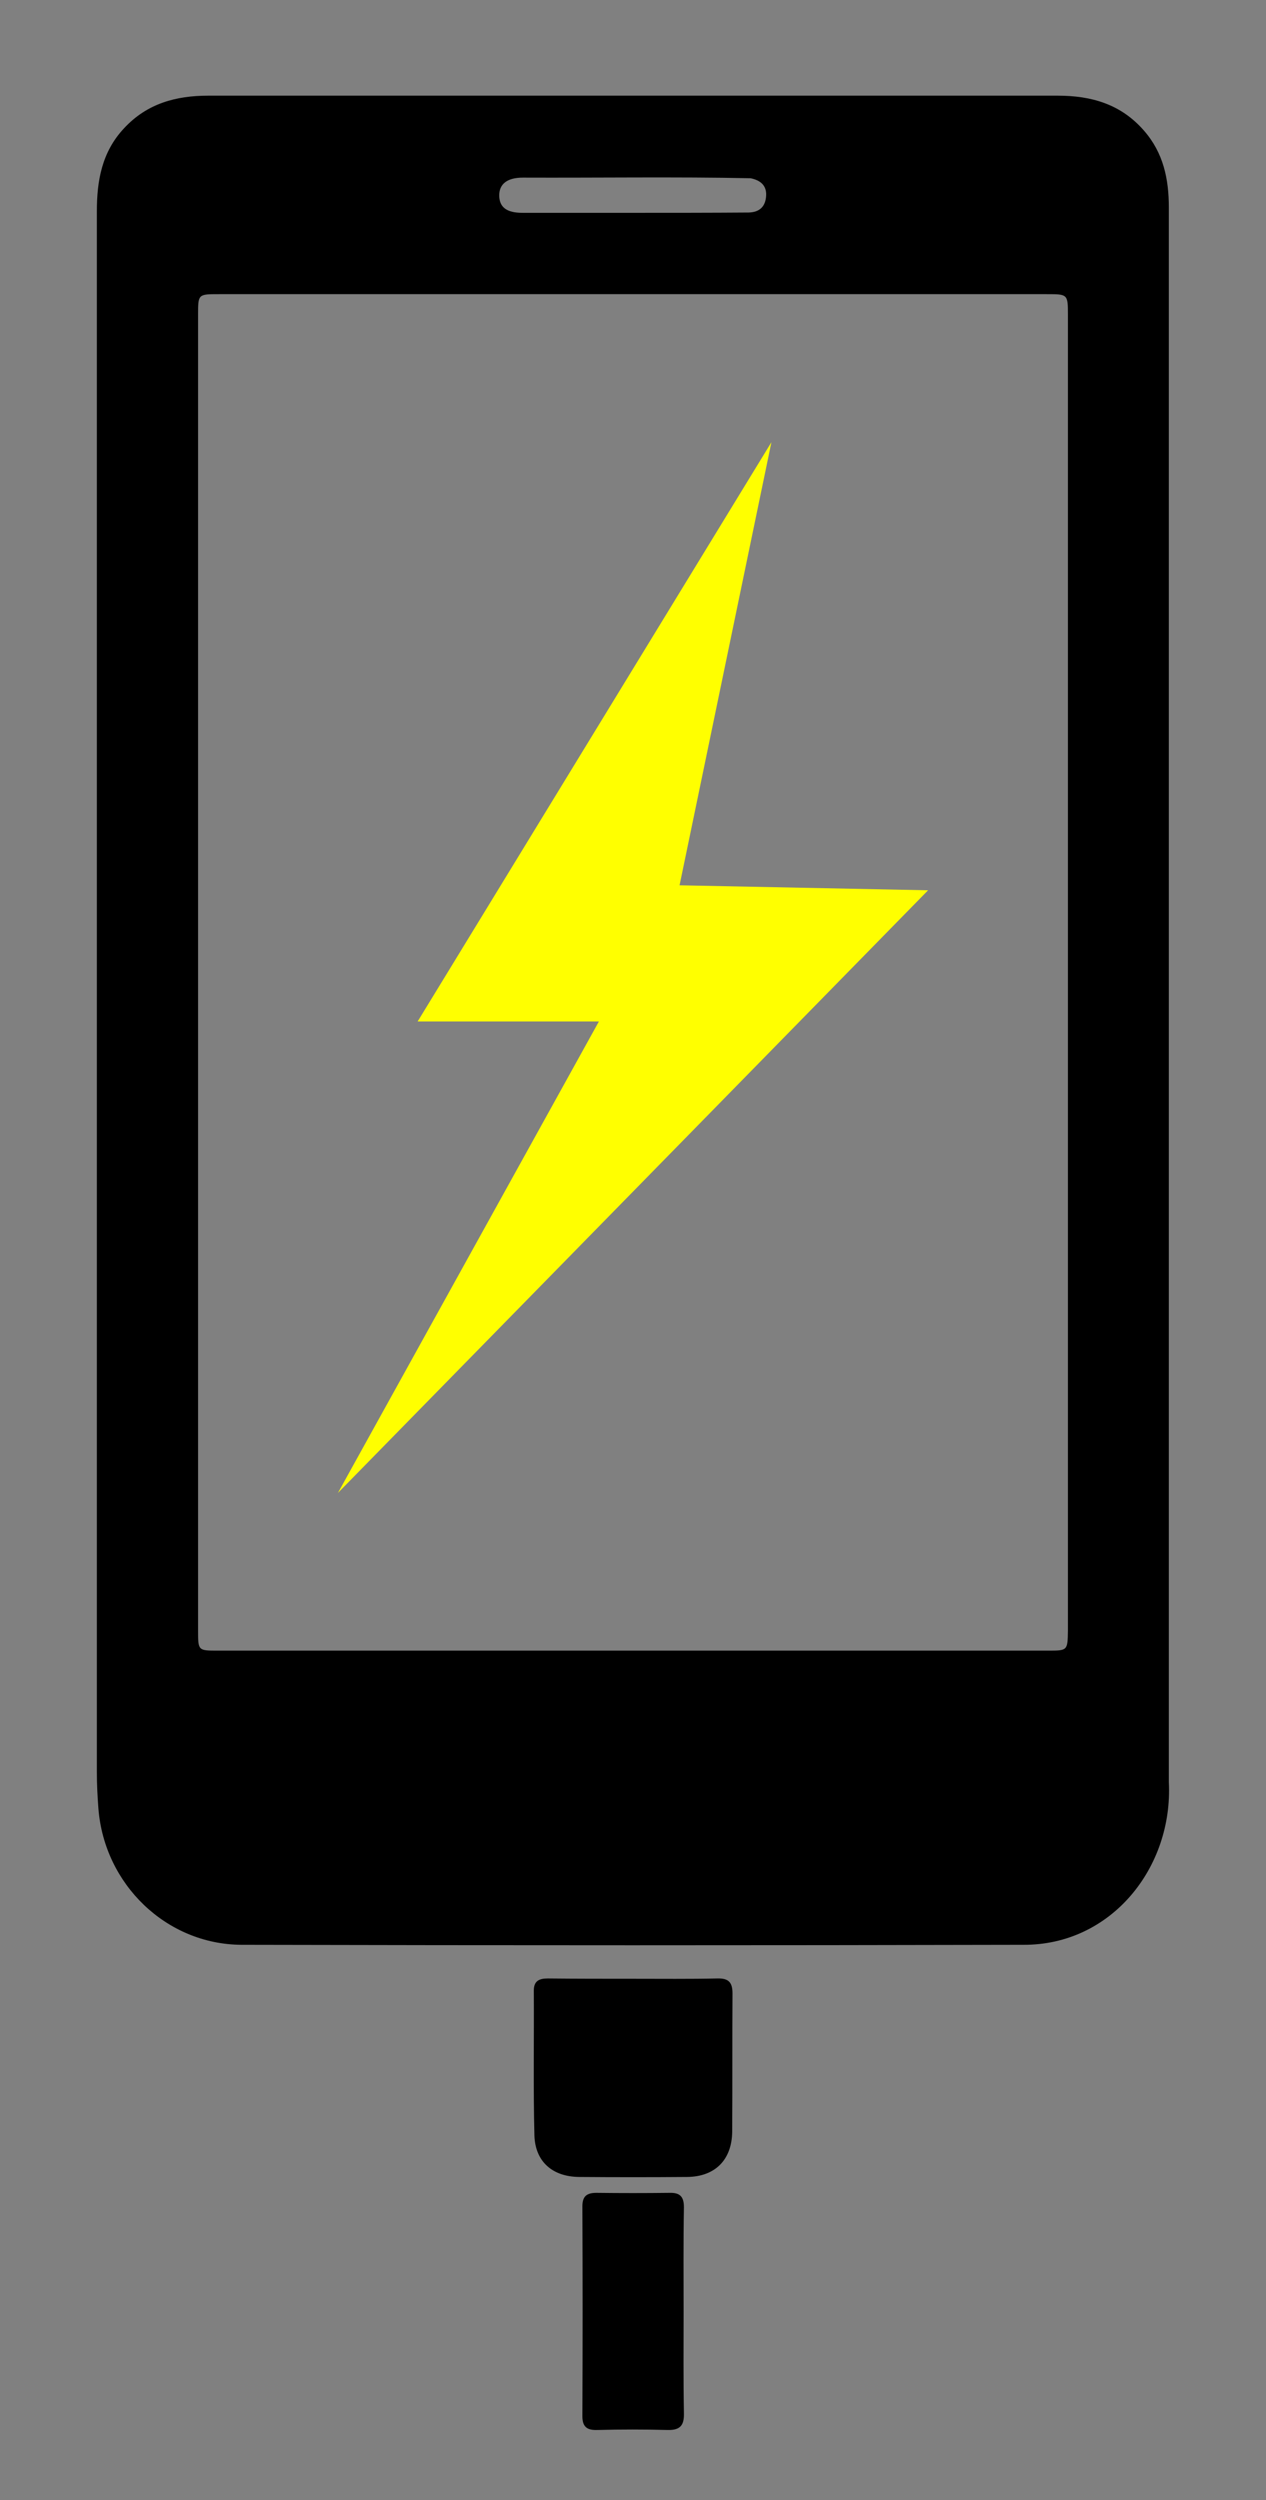 <?xml version="1.0" encoding="utf-8"?>
<svg version="1.1" id="Capa_1" xmlns="http://www.w3.org/2000/svg" xmlns:xlink="http://www.w3.org/1999/xlink" x="0px" y="0px"
	 viewBox="0 0 406.5 802.3" style="enable-background:new 0 0 406.5 802.3;" xml:space="preserve"
     >
    
        <rect x="0" y="0" width="406.5" height="802.3" fill="#808080" stroke="none"/>
    
        <style type="text/css">

        /* ACÁ ESTÁ LA ANIMACIÓN */        
       
            @keyframes uggy {
            from {
                transform: translate(0, 0);
            }
            to {
                transform: translate(0, 86px);
            }
        }
            
                    @keyframes brillo {
            from {
                opacity:1;
            }
            to {
                opacity:0; 
            }
        }
        #cable {
            animation: uggy 1s alternate infinite;
        }
            
        #rayo {
            animation: brillo 1s alternate infinite;
        }            
    </style>
    
<path d="M375.3,571.9c0-83.9,0-167.9,0-251.8c0-84.5,0-169,0-253.5c0-9.1-1.7-17.5-8-24.7c-7.4-8.5-16.9-11.2-27.7-11.2
	c-61,0-122,0-183,0c-29.9,0-59.8,0-89.7,0c-10.4,0-19.7,2.5-27.1,10.5c-7.1,7.6-8.7,16.8-8.7,26.6c0,167,0,334,0,500.9
	c0,3.9,0.2,7.8,0.5,11.7c1.9,24.3,21.8,43.6,46,43.7c83.6,0.2,167.3,0.2,250.9,0C356.8,624.3,376.7,599.3,375.3,571.9z M167.9,57
	c24.4,0.1,48.8-0.3,73.1,0.2c3,0.6,5.2,2.2,5,5.6c-0.2,3.5-2.1,5.3-5.6,5.4c-12.5,0.1-25,0.1-37.4,0.1c-11.8,0-23.5,0-35.3,0
	c-5,0-7.3-1.8-7.4-5.4C160.2,59.1,162.8,57,167.9,57z M336.5,529.7c-88.9,0-177.8,0-266.6,0c-6.3,0-6.3,0-6.3-6.5
	c0-70.4,0-140.9,0-211.3c0-70.3,0-140.6,0-210.9c0-6.6,0-6.6,6.7-6.6c88.6,0,177.2,0,265.8,0c6.7,0,6.8,0,6.8,6.6
	c0,140.7,0,281.4,0,422.2C342.8,529.7,342.8,529.7,336.5,529.7z"/>

<polygon points="247.7,141.9 134.1,327.8 192.3,327.8 108.5,479.1 298,285.7 218.2,284.1 " id="rayo" fill="yellow"/>
<g id="cable">
    
    <path d="M203.3,635c9,0,18,0.1,27-0.1c3.6-0.1,4.9,1.2,4.9,4.8c-0.1,14.8,0,29.6-0.1,44.4c-0.1,9-5.5,14.4-14.4,14.5
	c-11.6,0.1-23.2,0.1-34.8,0c-8.5-0.1-14-4.9-14.3-13.2c-0.4-15.5-0.1-31-0.2-46.6c0-3.1,1.7-3.9,4.5-3.9
	C185,635,194.1,635,203.3,635z"/>
    
    <path d="M219.5,741.8c0,10.9-0.1,21.8,0.1,32.6c0.1,3.8-1.1,5.5-5.2,5.4c-7.5-0.2-15.1-0.2-22.6,0c-3.2,0.1-4.8-0.9-4.8-4.4
	c0.1-22.5,0.1-45,0-67.4c0-3.2,1.4-4.3,4.5-4.3c7.8,0.1,15.7,0.1,23.5,0c3.4-0.1,4.6,1.3,4.6,4.6
	C219.4,719.5,219.5,730.6,219.5,741.8z"/>
</g>    
    
</svg>
